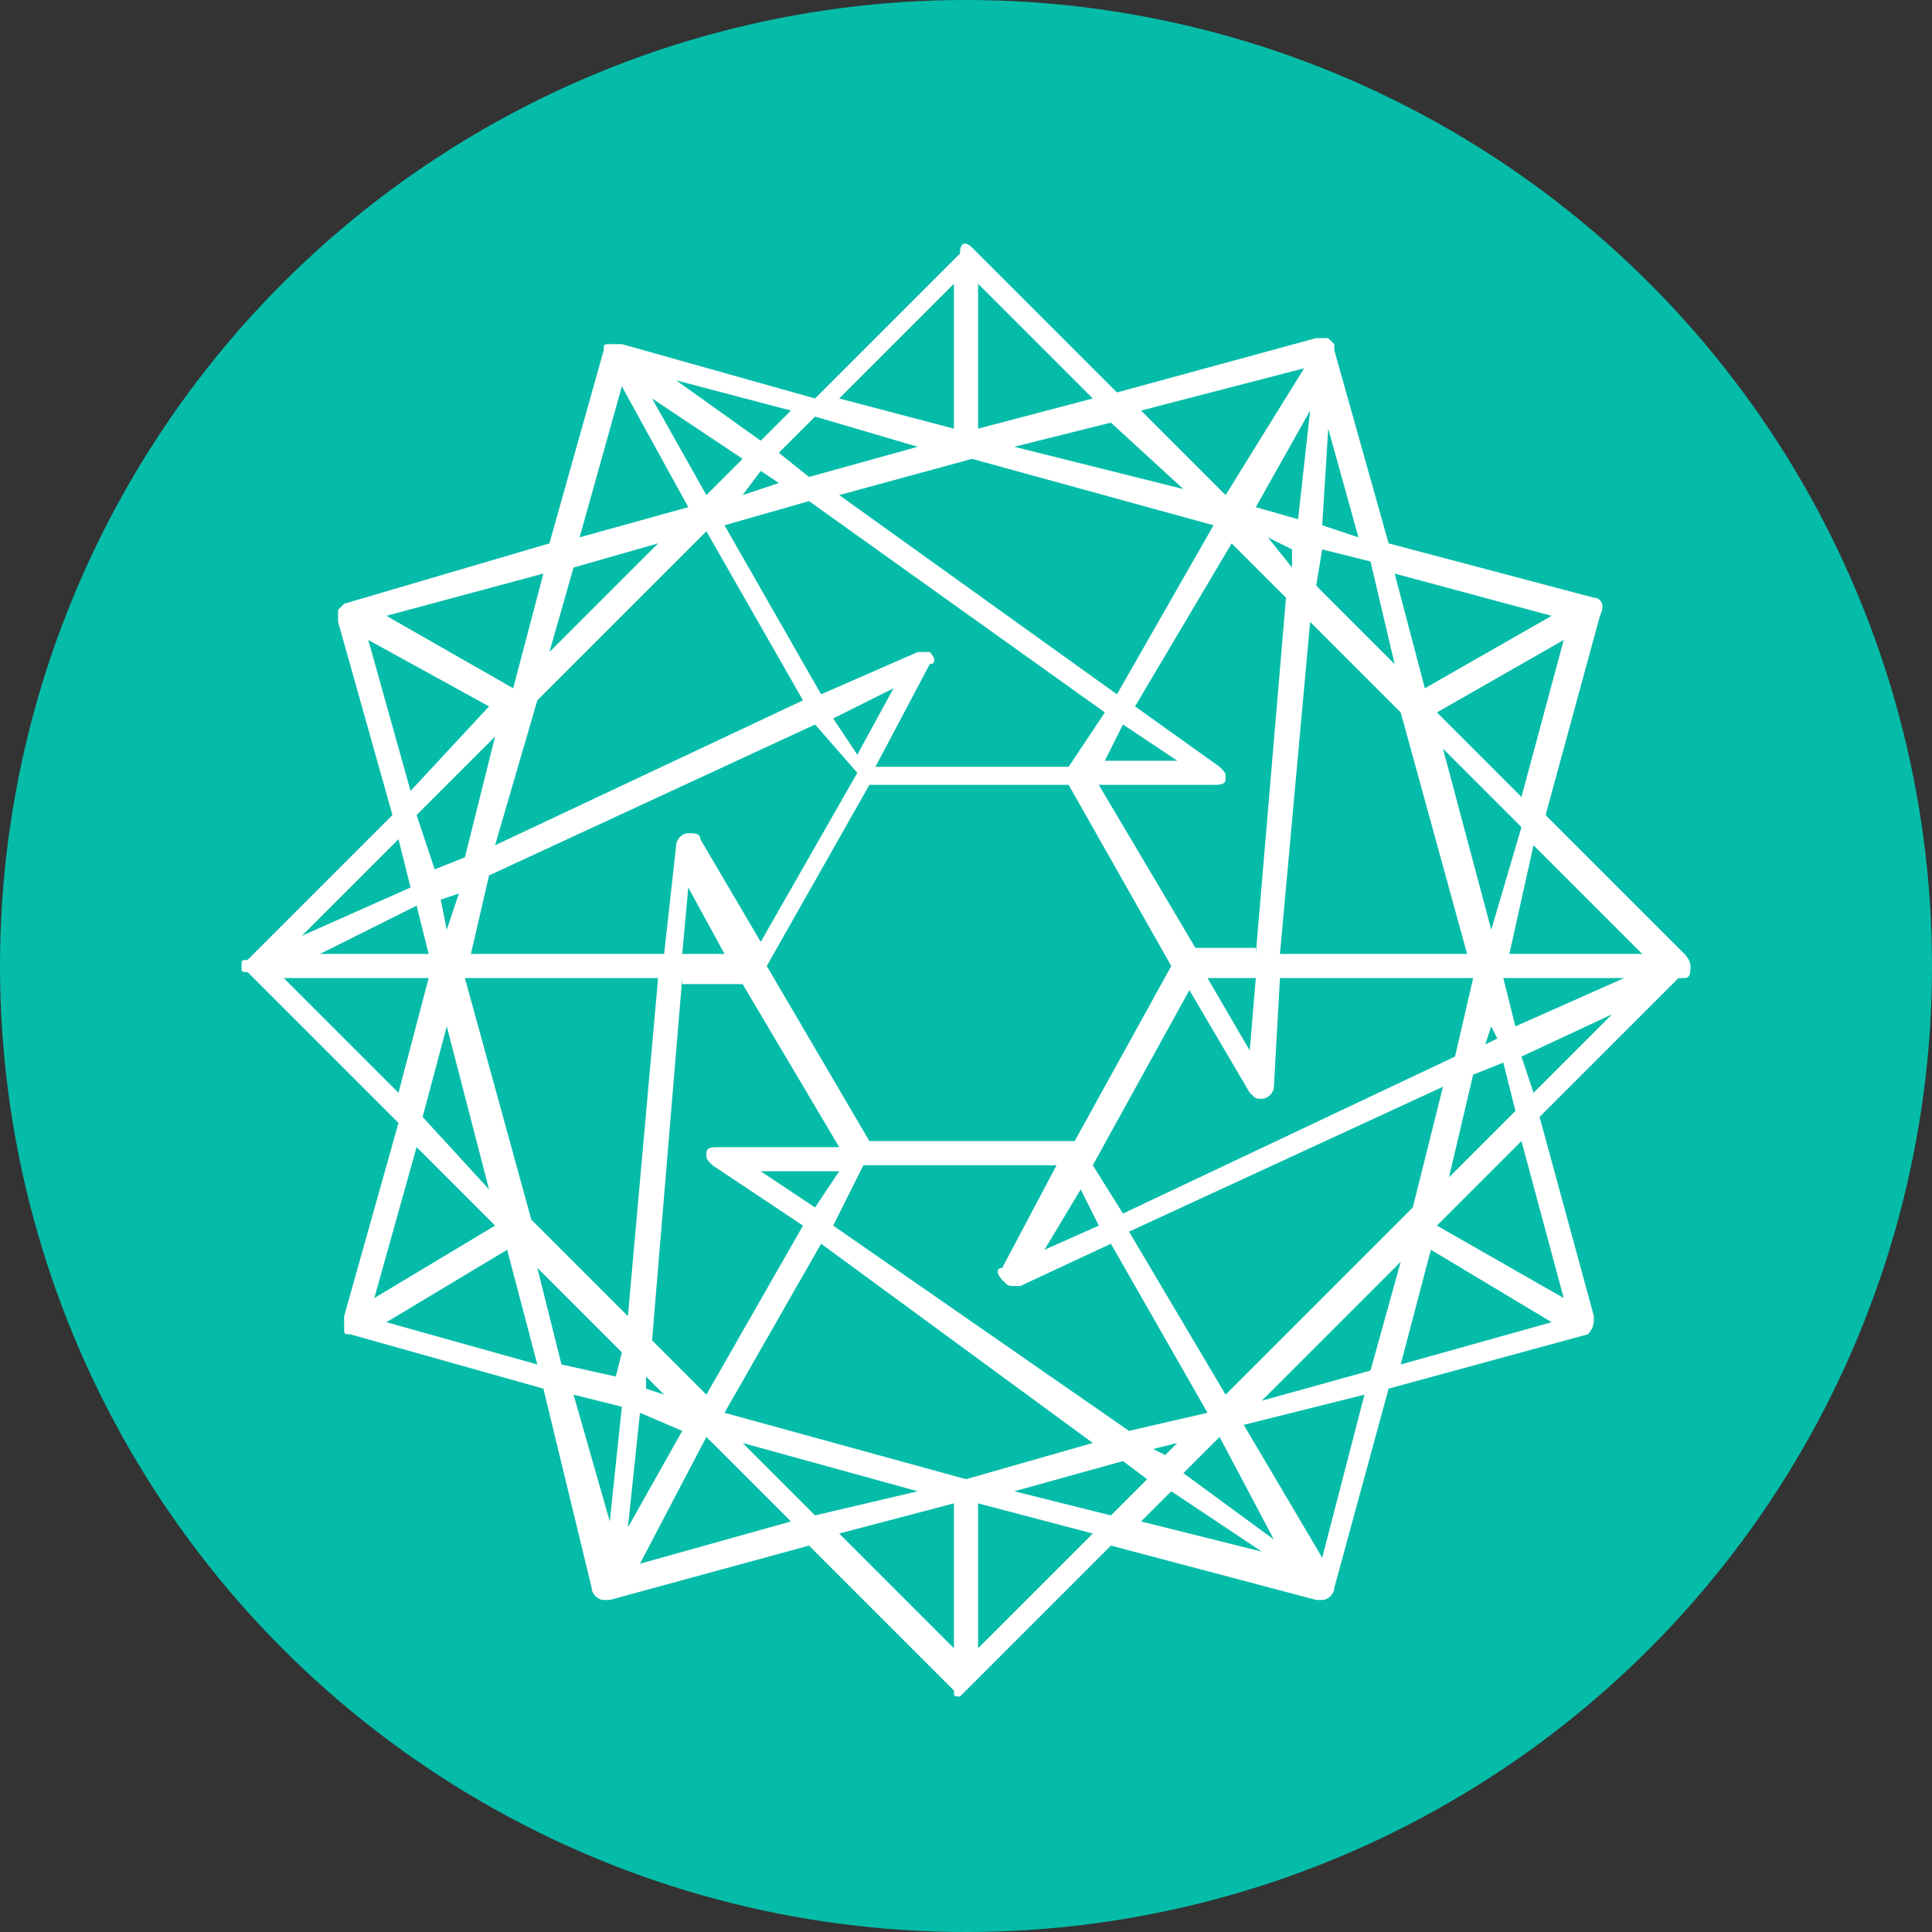 <?xml version="1.0" encoding="utf-8"?>
<!-- Generator: Adobe Illustrator 21.1.0, SVG Export Plug-In . SVG Version: 6.00 Build 0)  -->
<svg version="1.1" xmlns="http://www.w3.org/2000/svg" xmlns:xlink="http://www.w3.org/1999/xlink" x="0px" y="0px"
	 viewBox="0 0 32 32" style="enable-background:new 0 0 32 32;" xml:space="preserve">
<rect x="0" y="0" width="32" height="32" fill="#333333" stroke="none"/>
<style type="text/css">
	.st0{fill:#020100;}
	.st1{fill:#27A3F3;}
	.st2{fill:#0666FF;}
	.st3{fill:#1FC5C9;}
	.st4{fill:#F4BB0B;}
	.st5{fill:#F4D029;}
	.st6{fill:#152743;}
	.st7{fill:#0652D9;}
	.st8{fill:#CC1E46;}
	.st9{fill:#586F81;}
	.st10{fill:#D14071;}
	.st11{fill:#5C6DED;}
	.st12{fill:#602453;}
	.st13{fill:#302C2C;}
	.st14{fill:#8300FF;}
	.st15{fill:#FF9A1F;}
	.st16{fill:#48606E;}
	.st17{fill:#4C1D57;}
	.st18{fill:#002E64;}
	.st19{fill:#504C4C;}
	.st20{fill:#CB0B00;}
	.st21{fill:#007A90;}
	.st22{fill:#00FFBA;}
	.st23{fill:#404040;}
	.st24{fill:#00BFEC;}
	.st25{fill:#2B5EBB;}
	.st26{fill:#0B0E2D;}
	.st27{fill:#1347E8;}
	.st28{fill:#F1385B;}
	.st29{fill:#188C92;}
	.st30{fill:#666666;}
	.st31{fill:#384A77;}
	.st32{fill:#01A6FF;}
	.st33{fill:#136485;}
	.st34{fill:#1BEEF4;}
	.st35{fill:#0038C8;}
	.st36{fill:#05BCA9;}
	.st37{fill:#000D2B;}
	.st38{fill:#1B1F2B;}
	.st39{fill:#FFC04F;}
	.st40{fill:#5DAA79;}
	.st41{fill:#3D3C3A;}
	.st42{fill:#3A4DA5;}
	.st43{fill:#FFCA00;}
	.st44{fill:#205174;}
	.st45{fill:#00C6FF;}
	.st46{fill:#F59100;}
	.st47{fill:#202346;}
	.st48{fill:#101A1F;}
	.st49{fill:#0D4265;}
	.st50{fill:#004ADF;}
	.st51{fill:#0B8BCB;}
	.st52{fill:#A8E0D1;}
	.st53{fill:#00C099;}
	.st54{fill:#0078FF;}
	.st55{fill:#FC3A81;}
	.st56{fill:#0B1529;}
	.st57{fill:#84BD39;}
	.st58{fill:#7F04FF;}
	.st59{fill:#FF637B;}
	.st60{fill:#2F2F2F;}
	.st61{fill:#4C6F8C;}
	.st62{fill:#00A6C4;}
	.st63{fill:#2683FF;}
	.st64{fill:#E53431;}
	.st65{fill:#3AB03E;}
	.st66{fill:#FFD800;}
	.st67{fill:#2CD3E1;}
	.st68{fill:#A44551;}
	.st69{fill:#1E1F25;}
	.st70{fill:#1B75BC;}
	.st71{fill:#2B1544;}
	.st72{fill:#B30D23;}
	.st73{fill:#3C5BE0;}
	.st74{fill:#6916FF;}
	.st75{fill:#6CFCCD;}
	.st76{fill:#383939;}
	.st77{fill:#454545;}
	.st78{fill:#D002B4;}
	.st79{fill:#F89022;}
	.st80{fill:#624DBF;}
	.st81{fill:#322C2C;}
	.st82{fill:#338BE5;}
	.st83{fill:#0FA9C9;}
	.st84{fill:#1061E3;}
	.st85{fill:#348F8D;}
	.st86{fill:#FD875E;}
	.st87{fill:#0B1C26;}
	.st88{fill:#16B9AD;}
	.st89{fill:#080D98;}
	.st90{fill:#B2A3F6;}
	.st91{fill:#399B32;}
	.st92{fill:#BEB5AF;}
	.st93{fill:#00B098;}
	.st94{fill:#00BFFF;}
	.st95{fill:#FFFFFF;}
	.st96{fill:#00FFDB;}
	.st97{fill-rule:evenodd;clip-rule:evenodd;fill:#FFFFFF;}
	.st98{fill:#C4B652;}
	.st99{fill:#00D4AF;}
	.st100{opacity:0.5;fill:#FFFFFF;}
	.st101{opacity:0.698;fill:#FFFFFF;}
	.st102{fill:#98CAD3;}
	.st103{fill:#BFDEE2;}
	.st104{opacity:0.498;fill:#FFFFFF;}
	.st105{fill:#FFFFFF;fill-opacity:0.6;}
	.st106{fill:#FFFFFF;fill-opacity:0.8;}
	.st107{fill:#FFFFFF;fill-opacity:0.4;}
	.st108{fill:#CCCCCC;}
	.st109{fill:#0078EA;}
	.st110{fill:#FEFEFE;}
	.st111{fill:#35322F;}
	.st112{fill:#F57E24;}
	.st113{fill:#D8A87D;}
	.st114{fill:#D7D1C8;}
	.st115{fill:#00DFC7;}
	.st116{fill:#FBD399;}
	.st117{fill:#FDE9CC;}
	.st118{fill:#F7A733;}
	.st119{fill:#F9BD66;}
	.st120{fill:#1E6DD8;}
	.st121{fill:#6BD756;}
	.st122{fill:#99E6D6;}
	.st123{fill:#66D9C2;}
	.st124{fill:#CCF2EB;}
	.st125{fill:#5ECDF7;}
</style>
<g id="bgs">
	<circle id="bg_61_" class="st36" cx="16" cy="16" r="16"/>
</g>
<g id="icons">
	<path class="st97" d="M10.6,23.4l-0.2,1.9l0.9-1.6L10.6,23.4z M21.5,8.6l0.2-1.8l-0.9,1.6L21.5,8.6z M20.8,15.8l0.5-5.9l-0.9-0.9
		l-1.6,2.7l1.4,1c0.1,0.1,0.1,0.1,0.1,0.2c0,0.1-0.1,0.1-0.2,0.1l-1.9,0l1.6,2.7H20.8z M21.7,10.3l-0.5,5.5h3.1l-1.1-4L21.7,10.3z
		 M17.8,18.9l1.6-2.9l-1.7-3c0,0,0,0,0,0l-3.3,0l-1.7,3l1.7,2.9L17.8,18.9C17.8,18.9,17.8,18.9,17.8,18.9z M14.2,12.5l0.6-1.1
		l-1,0.5L14.2,12.5z M20.8,16.2H20l0.7,1.2L20.8,16.2z M18.3,12.6l1.2,0L18.6,12L18.3,12.6z M18.5,11.5l1.6-2.8l-4-1.1l-2.2,0.6
		L18.5,11.5z M18.3,11.8l-4.9-3.5L12,8.7l1.6,2.8l1.6-0.7c0.1,0,0.2,0,0.2,0c0.1,0.1,0.1,0.2,0,0.2l-0.9,1.7l3.2,0L18.3,11.8z
		 M13.3,11.6l-1.6-2.8l-2.8,2.8L8.2,14L13.3,11.6z M13.5,12l-5.4,2.5l-0.3,1.3h3.2l0.2-1.8c0-0.1,0.1-0.2,0.2-0.2
		c0.1,0,0.2,0,0.2,0.1l1,1.7l1.6-2.8L13.5,12z M12,15.8l-0.6-1.1l-0.1,1.1H12z M10.9,16.2H7.7l1.1,4l1.6,1.6L10.9,16.2z M11.3,16.2
		l-0.5,6l0.9,0.9l1.6-2.8l-1.5-1c-0.1-0.1-0.1-0.1-0.1-0.2c0-0.1,0.1-0.1,0.2-0.1l2,0l-1.6-2.7H11.3z M13.9,19.4l-1.3,0l0.9,0.6
		L13.9,19.4z M13.6,20.6L12,23.4l4,1.1l2.1-0.6L13.6,20.6z M13.8,20.3l4.9,3.4l1.3-0.3l-1.6-2.8l-1.5,0.7c0,0-0.1,0-0.1,0
		c-0.1,0-0.1,0-0.2-0.1c-0.1-0.1-0.1-0.2,0-0.2l0.9-1.7l-3.2,0L13.8,20.3z M17.3,20.7l0.9-0.4l-0.3-0.6L17.3,20.7z M18.1,19.3
		l0.5,0.8l5.5-2.6l0.3-1.3h-3.2L21.1,18c0,0.1-0.1,0.2-0.2,0.2c0,0,0,0,0,0c-0.1,0-0.1,0-0.2-0.1l-1-1.7L18.1,19.3z M23.9,12.4
		l0.8,3l0.5-1.7L23.9,12.4z M21.8,9.7l1.3,1.3l-0.4-1.7l-0.8-0.2L21.8,9.7z M21.4,9.4l0-0.3L21,8.9L21.4,9.4z M16.8,7.4l2.8,0.7
		L18.4,7L16.8,7.4z M13.4,7.9l1.8-0.5l-1.7-0.5l-0.6,0.6L13.4,7.9z M12.9,8l-0.3-0.2l-0.3,0.4L12.9,8z M11.7,8.2l0.6-0.6l-1.5-1
		L11.7,8.2z M9.1,10.8L10.9,9L9.5,9.4L9.1,10.8z M7.7,14.2l0.5-2l-1.3,1.3l0.3,0.9L7.7,14.2z M7.6,14.8l-0.3,0.1l0.1,0.5L7.6,14.8z
		 M7.1,15.8l-0.2-0.8l-1.6,0.8H7.1z M8.1,19.7L7.4,17L7,18.5L8.1,19.7z M10.3,22.4L8.9,21l0.4,1.6l0.9,0.2L10.3,22.4z M10.7,22.8
		l0,0.2l0.3,0.1L10.7,22.8z M15.2,24.7l-2.9-0.8l1.2,1.2L15.2,24.7z M18.6,24.2l-1.8,0.5l1.6,0.4l0.6-0.6L18.6,24.2z M19.1,24
		l0.2,0.1l0.2-0.2L19.1,24z M20.2,23.8l-0.6,0.6l1.5,1.1L20.2,23.8z M20.3,23.1l3.1-3.1l0.5-2l-5.2,2.4L20.3,23.1z M23.2,20.9
		l-2.3,2.3l1.8-0.5L23.2,20.9z M24.4,17.8L24,19.5l1.1-1.1l-0.2-0.8L24.4,17.8z M24.6,17.3l0.2-0.1L24.7,17L24.6,17.3z M24.9,16.2
		l0.2,0.8l1.8-0.8H24.9z M27.2,15.8L25.4,14L25,15.8H27.2z M23.8,11.8l1.4,1.4l0.7-2.6L23.8,11.8z M25.7,10.2l-2.6-0.7l0.5,1.9
		L25.7,10.2z M21.9,8.7l0.6,0.2L22,7.1L21.9,8.7z M21.6,6.1l-2.7,0.7l1.4,1.4L21.6,6.1z M16.2,7.1l1.9-0.5l-1.9-1.9V7.1z M15.8,4.7
		l-1.9,1.9l1.9,0.5V4.7z M12.6,7.3l0.5-0.5l-1.9-0.5L12.6,7.3z M10.3,6.4L9.6,8.9l1.8-0.5L10.3,6.4z M8.5,11.4L9,9.5l-2.6,0.7
		L8.5,11.4L8.5,11.4z M6.1,10.6l0.7,2.5l1.3-1.4L6.1,10.6z M6.8,14.7l-0.2-0.8L5,15.5L6.8,14.7z M4.7,16.2l1.9,1.9l0.5-1.9H4.7z
		 M8.2,20.3L6.9,19l-0.7,2.5L8.2,20.3z M6.4,21.9l2.5,0.7l-0.5-1.9L6.4,21.9z M9.5,23.1l0.6,2.1l0.2-1.9L9.5,23.1z M10.6,25.9
		l2.5-0.7l-1.4-1.4L10.6,25.9z M15.8,24.9l-1.9,0.5l1.9,1.9V24.9z M16.2,27.3l1.9-1.9l-1.9-0.5V27.3z M19.4,24.7l-0.5,0.5l2,0.5
		L19.4,24.7z M21.9,25.8l0.7-2.7l-2,0.5L21.9,25.8z M23.7,20.7l-0.5,1.9l2.5-0.7L23.7,20.7z M25.9,21.5l-0.7-2.6l-1.4,1.4l0,0
		L25.9,21.5z M25.4,18.1l1.3-1.3l-1.5,0.7L25.4,18.1z M28,16c0,0.1,0,0.2-0.1,0.2l-0.1,0l-2.3,2.3l0.9,3.3c0,0.1,0,0.2-0.1,0.3
		L23,23l-0.9,3.3c0,0.1-0.1,0.2-0.2,0.2c0,0,0,0-0.1,0l-3.4-0.9l-2.4,2.4c0,0-0.1,0.1-0.1,0.1c-0.1,0-0.1,0-0.1-0.1l-2.4-2.4
		l-3.3,0.9c0,0,0,0-0.1,0c-0.1,0-0.2-0.1-0.2-0.2L9,23l-3.2-0.9c-0.1,0-0.1,0-0.1-0.1c0,0,0-0.1,0-0.2l0.9-3.2l-2.5-2.5
		C4,16.1,4,16.1,4,16s0-0.1,0.1-0.1l2.4-2.4l-0.9-3.2c0-0.1,0-0.1,0-0.2c0,0,0.1-0.1,0.1-0.1L9.1,9L10,5.8c0-0.1,0-0.1,0.1-0.1
		c0,0,0.1,0,0.2,0l3.2,0.9l2.4-2.4C15.9,4,16,4,16.1,4.1l2.4,2.4l3.3-0.9c0.1,0,0.1,0,0.2,0c0,0,0.1,0.1,0.1,0.1l0,0.1c0,0,0,0,0,0
		L23,9l3.4,0.9c0.1,0,0.2,0.1,0.1,0.3l-0.9,3.3l2.3,2.3C27.9,15.8,28,15.9,28,16z"/>
</g>
</svg>
